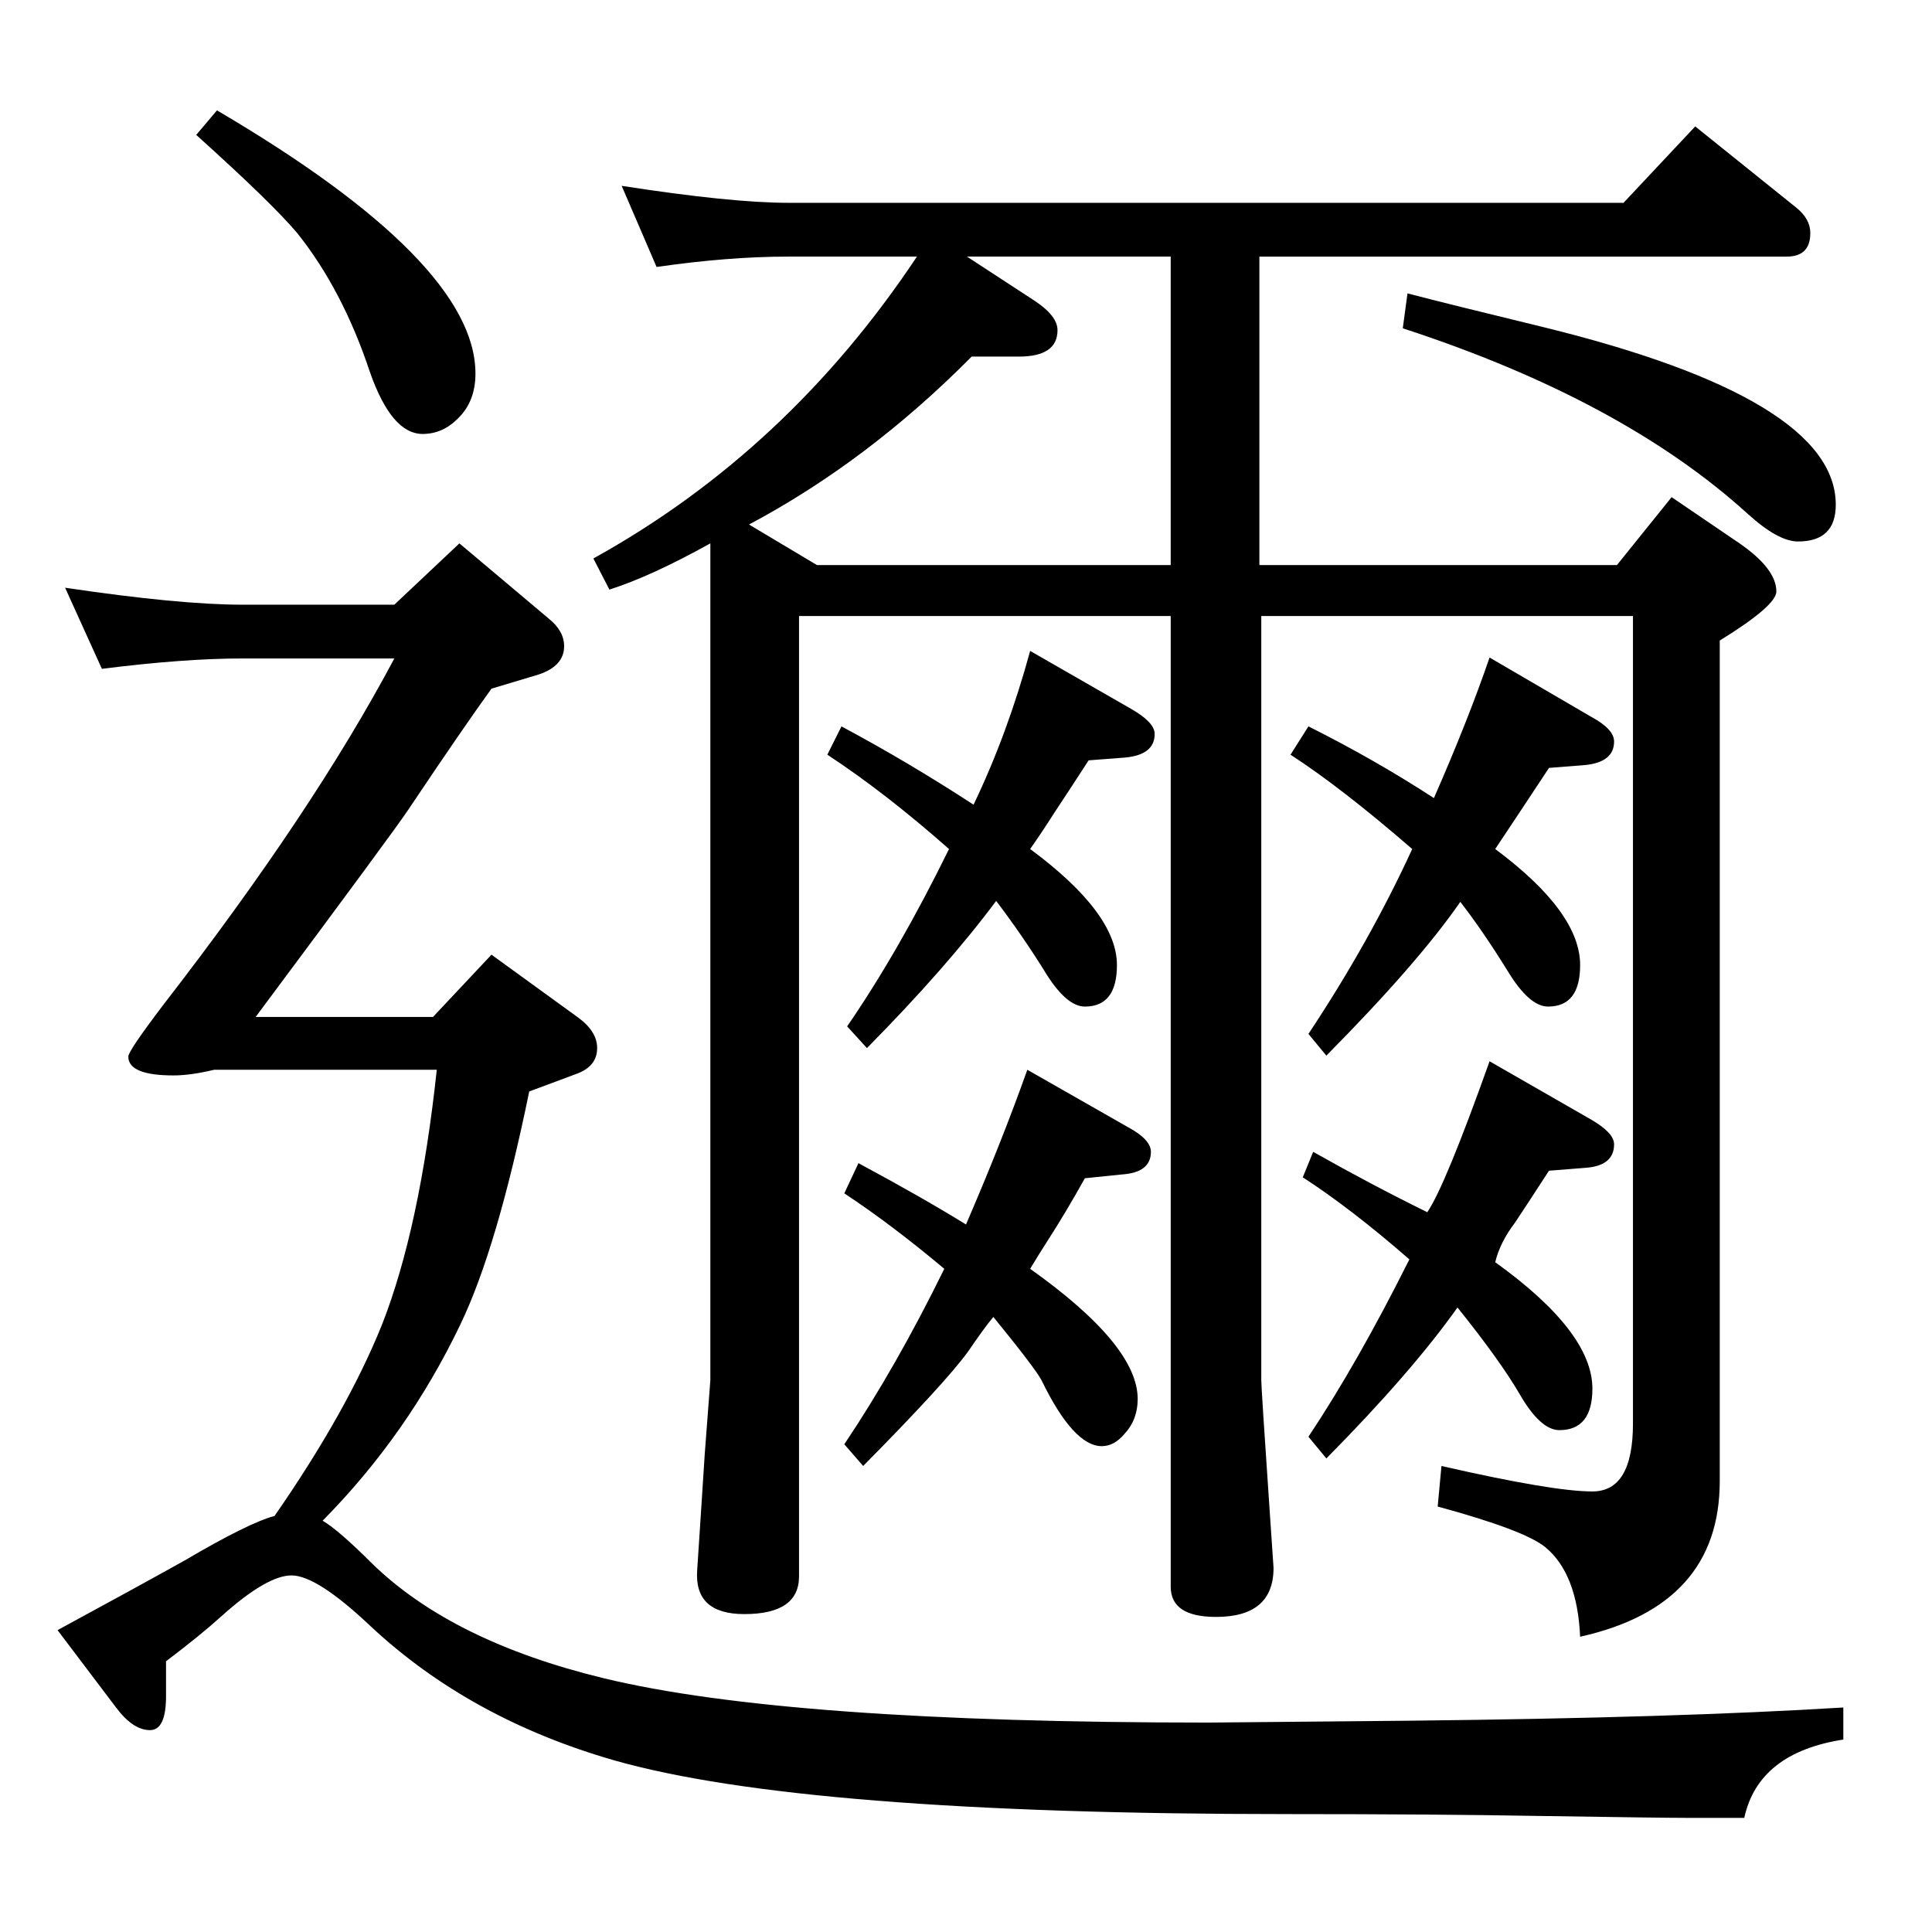 <?xml version="1.0" standalone="no"?>
<!DOCTYPE svg PUBLIC "-//W3C//DTD SVG 1.1//EN" "http://www.w3.org/Graphics/SVG/1.1/DTD/svg11.dtd" >
<svg xmlns="http://www.w3.org/2000/svg" xmlns:xlink="http://www.w3.org/1999/xlink" version="1.1" viewBox="0 -410 2048 2048">
  <g transform="matrix(1 0 0 -1 0 1638)">
   <path fill="currentColor"
d="M1497 1148q-75 65 -129 100l19 30q70 -35 133 -76q36 82 59 149l108 -63q24 -13 24 -26q0 -22 -31 -25l-38 -3q-31 -47 -57 -86q90 -67 90 -123q0 -44 -34 -44q-20 0 -43 38q-26 42 -50 73q-45 -65 -142 -163l-19 23q65 98 110 196zM1494 713q-62 54 -113 87l11 27
q62 -35 121 -64q19 28 66 160l108 -62q24 -14 24 -26q0 -23 -31 -25l-38 -3q-24 -37 -36 -55q-16 -21 -21 -42q103 -74 103 -134q0 -44 -35 -44q-20 0 -42 38q-21 36 -66 92q-49 -69 -139 -160l-19 23q52 78 107 188zM1006 1148q-68 60 -129 100l15 30q71 -38 140 -83
q36 75 60 163l108 -62q24 -14 24 -26q0 -22 -31 -25l-39 -3q-24 -37 -36 -55q-14 -22 -26 -39q92 -68 92 -123q0 -44 -34 -44q-20 0 -43 38q-23 37 -51 74q-53 -71 -137 -156l-21 23q55 80 108 188zM1001 703q-56 47 -106 80l15 32q67 -36 114 -65q38 88 65 164l107 -61
q24 -13 24 -26q0 -22 -31 -24l-39 -4q-20 -36 -40 -67q-9 -14 -18 -29q114 -81 114 -138q0 -22 -14 -37q-11 -13 -24 -13q-30 0 -64 70q-7 13 -51 67q-10 -12 -27 -37q-24 -33 -111 -121l-20 23q55 82 106 186zM753 1472q-63 -35 -107 -49l-17 33q206 114 343 320h-136
q-64 0 -140 -11l-37 86q116 -18 177 -18h885l76 81l107 -86q15 -12 15 -27q0 -25 -25 -25h-559v-327h379l58 72l72 -49q39 -27 39 -51q0 -15 -60 -52v-891q0 -132 -148 -165q-3 67 -37 95q-22 18 -114 43l4 43q118 -27 160 -27q43 0 43 72v856h-394v-810q0 -8 9 -140l4 -59
q0 -52 -61 -52q-48 0 -48 32v1029h-394v-1018q0 -40 -58 -40q-53 0 -50 46l4 61l4 62l6 79v887zM794 1492l72 -43h375v327h-216l72 -47q24 -16 24 -31q0 -28 -41 -28h-50q-110 -111 -236 -178zM1492 1737q42 -11 145 -36q309 -76 309 -188q0 -39 -40 -39q-21 0 -53 29
q-133 121 -366 197zM291 441q77 111 114 203q40 102 58 270h-236q-25 -6 -43 -6q-48 0 -48 20q0 6 38 56q158 204 244 366h-161q-62 0 -149 -11l-39 86q121 -18 188 -18h161l69 65l95 -80q16 -13 16 -29q0 -21 -27 -30l-50 -15q-29 -40 -88 -128q-13 -20 -162 -220h188
l62 66l91 -66q21 -15 21 -33q0 -19 -21 -27l-51 -19q-34 -166 -73 -247q-56 -117 -146 -208q17 -10 52 -45q85 -83 246 -122q194 -47 641 -47l215 2q280 3 458 14v-34q-90 -14 -105 -83h-62q-26 0 -154 2q-110 2 -269 2q-513 0 -713 57q-153 44 -258 142q-57 54 -84 54
q-26 0 -74 -43q-22 -20 -59 -48v-37q0 -36 -17 -36q-18 0 -36 24l-62 82q83 45 135 74q68 40 95 47zM230 1931q274 -161 274 -279q0 -30 -19 -48q-16 -16 -37 -16q-33 0 -56 66q-29 87 -77 147q-27 32 -107 104z" />
  </g>

</svg>
